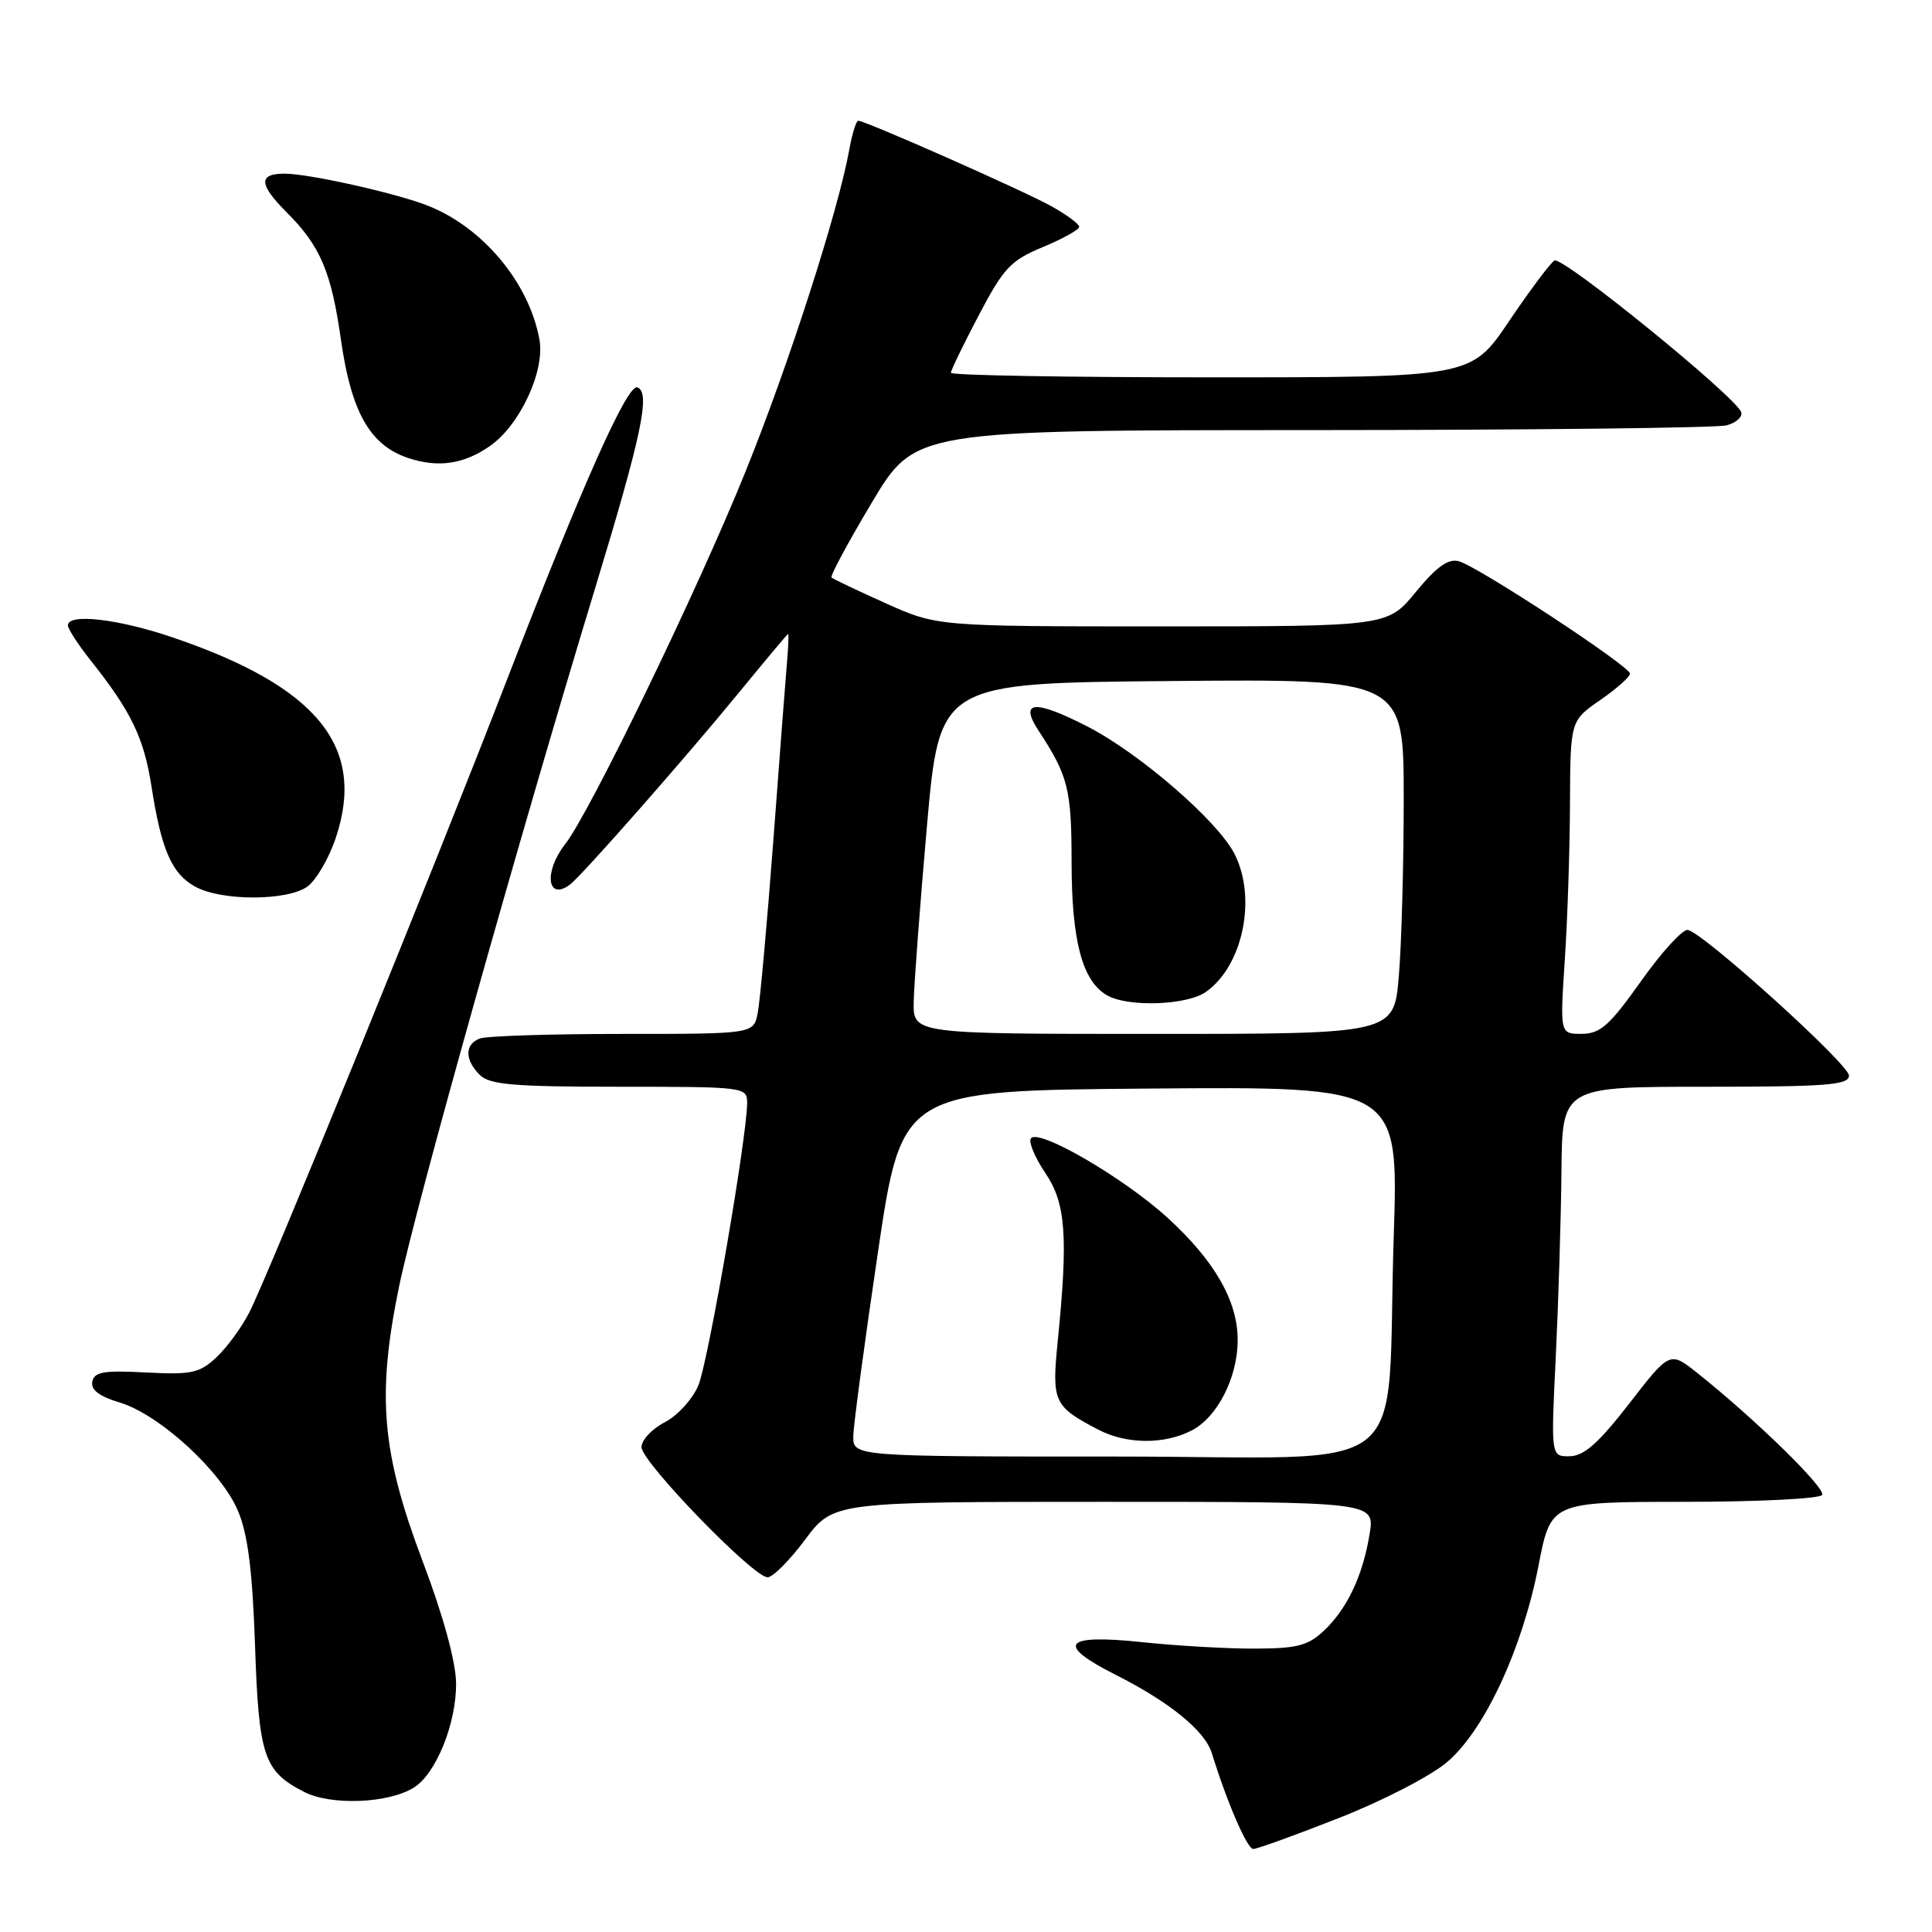 <?xml version="1.0" encoding="UTF-8" standalone="no"?>
<!DOCTYPE svg PUBLIC "-//W3C//DTD SVG 1.1//EN" "http://www.w3.org/Graphics/SVG/1.1/DTD/svg11.dtd" >
<svg xmlns="http://www.w3.org/2000/svg" xmlns:xlink="http://www.w3.org/1999/xlink" version="1.1" viewBox="0 0 256 256">
 <g >
 <path fill="currentColor"
d=" M 177.45 240.88 C 183.28 238.59 189.63 235.30 191.78 233.46 C 196.73 229.22 201.73 218.46 203.87 207.41 C 205.50 199.01 205.50 199.01 223.19 199.00 C 232.92 199.00 241.13 198.59 241.44 198.09 C 241.98 197.22 232.52 187.98 224.88 181.91 C 221.26 179.04 221.26 179.04 215.88 185.98 C 211.82 191.22 209.89 192.93 208.00 192.96 C 205.50 193.00 205.50 193.00 206.15 179.75 C 206.50 172.46 206.84 161.44 206.90 155.25 C 207.00 144.00 207.00 144.00 226.00 144.00 C 242.10 144.00 245.00 143.77 245.00 142.52 C 245.00 141.03 225.88 123.74 223.66 123.22 C 223.00 123.07 220.22 126.10 217.48 129.96 C 213.28 135.88 212.05 136.98 209.60 136.99 C 206.70 137.00 206.70 137.00 207.34 127.25 C 207.70 121.89 208.01 112.55 208.03 106.50 C 208.08 95.50 208.08 95.50 212.04 92.76 C 214.22 91.25 215.99 89.68 215.98 89.26 C 215.96 88.26 195.77 75.01 193.28 74.36 C 191.88 74.00 190.33 75.12 187.61 78.43 C 183.87 83.00 183.87 83.00 154.03 83.00 C 124.19 83.00 124.19 83.00 117.37 79.94 C 113.62 78.26 110.38 76.72 110.18 76.52 C 109.98 76.32 112.39 71.84 115.53 66.58 C 121.25 57.00 121.25 57.00 173.87 56.99 C 202.82 56.98 227.53 56.70 228.79 56.36 C 230.05 56.02 230.92 55.24 230.72 54.62 C 230.06 52.61 207.01 33.88 205.97 34.52 C 205.42 34.86 202.71 38.48 199.95 42.57 C 194.94 50.00 194.94 50.00 160.47 50.00 C 141.51 50.00 126.00 49.73 126.00 49.40 C 126.00 49.06 127.66 45.63 129.70 41.76 C 132.99 35.49 133.92 34.51 138.20 32.73 C 140.84 31.63 143.00 30.43 143.00 30.05 C 143.00 29.68 141.31 28.43 139.25 27.29 C 135.51 25.22 114.67 16.00 113.72 16.00 C 113.45 16.00 112.92 17.69 112.55 19.75 C 111.09 27.89 104.54 48.25 98.78 62.50 C 92.50 78.07 78.14 107.72 74.87 111.88 C 72.03 115.50 72.50 119.44 75.50 117.23 C 77.02 116.12 90.79 100.47 97.93 91.75 C 101.42 87.49 104.34 84.00 104.43 84.00 C 104.52 84.00 104.47 85.46 104.32 87.25 C 104.16 89.04 103.34 99.72 102.50 111.00 C 101.65 122.28 100.70 132.74 100.40 134.25 C 99.84 137.00 99.84 137.00 82.50 137.00 C 72.97 137.00 64.45 137.27 63.58 137.61 C 61.56 138.38 61.56 140.42 63.57 142.43 C 64.88 143.73 68.02 144.00 82.07 144.00 C 98.65 144.00 99.00 144.04 99.00 146.12 C 99.00 150.59 93.85 180.41 92.54 183.56 C 91.78 185.38 89.78 187.58 88.08 188.46 C 86.39 189.33 85.00 190.82 85.00 191.75 C 85.00 193.71 99.81 209.00 101.71 209.00 C 102.40 209.00 104.64 206.75 106.69 204.00 C 110.43 199.00 110.43 199.00 146.30 199.00 C 182.18 199.00 182.18 199.00 181.48 203.25 C 180.59 208.78 178.50 213.19 175.40 216.10 C 173.30 218.07 171.84 218.44 166.20 218.45 C 162.52 218.46 155.85 218.07 151.39 217.60 C 140.93 216.49 139.79 217.86 147.81 221.91 C 154.97 225.52 159.66 229.34 160.57 232.29 C 162.59 238.84 165.26 245.00 166.06 245.00 C 166.57 245.00 171.69 243.15 177.45 240.88 Z  M 54.86 236.85 C 57.79 235.02 60.51 228.26 60.43 222.98 C 60.39 220.15 58.71 214.02 56.03 206.95 C 50.55 192.45 49.90 184.92 52.89 170.42 C 55.07 159.87 68.67 111.41 78.87 77.90 C 85.05 57.58 86.23 51.95 84.45 51.33 C 83.12 50.87 77.17 64.22 67.14 90.16 C 57.49 115.15 35.56 168.98 33.04 173.89 C 32.03 175.88 30.06 178.56 28.67 179.86 C 26.43 181.95 25.38 182.17 19.34 181.86 C 13.75 181.56 12.48 181.78 12.23 183.08 C 12.02 184.16 13.15 185.03 15.86 185.84 C 21.13 187.42 29.35 194.96 31.55 200.24 C 32.85 203.34 33.45 208.16 33.79 217.97 C 34.29 232.74 34.94 234.69 40.30 237.44 C 43.89 239.27 51.48 238.97 54.86 236.85 Z  M 40.70 117.50 C 41.88 116.67 43.60 113.72 44.52 110.94 C 48.51 98.91 42.03 90.97 22.88 84.46 C 15.65 82.00 9.00 81.24 9.00 82.86 C 9.00 83.34 10.36 85.43 12.02 87.52 C 17.39 94.28 19.07 97.77 20.07 104.19 C 21.38 112.64 22.77 115.80 25.89 117.50 C 29.38 119.40 37.99 119.39 40.70 117.50 Z  M 64.96 59.07 C 68.91 56.29 72.23 49.14 71.48 45.00 C 70.11 37.41 63.87 29.99 56.50 27.18 C 52.15 25.52 40.95 23.03 37.75 23.01 C 34.20 23.00 34.27 24.43 38.03 28.18 C 42.46 32.62 43.91 36.04 45.19 45.10 C 46.54 54.59 49.03 58.98 54.03 60.67 C 58.04 62.02 61.48 61.52 64.96 59.07 Z  M 113.07 190.25 C 113.10 188.74 114.57 177.82 116.32 166.00 C 119.50 144.50 119.50 144.50 152.41 144.24 C 185.32 143.97 185.32 143.97 184.68 163.74 C 183.61 196.70 188.27 193.00 147.86 193.00 C 113.00 193.00 113.00 193.00 113.07 190.25 Z  M 157.91 189.54 C 161.32 187.78 164.00 182.51 164.00 177.56 C 164.00 172.39 160.95 167.07 154.73 161.38 C 148.86 156.02 137.48 149.42 136.59 150.86 C 136.28 151.36 137.15 153.41 138.51 155.43 C 141.23 159.43 141.55 163.79 140.15 177.78 C 139.35 185.75 139.63 186.36 145.50 189.42 C 149.26 191.39 154.26 191.43 157.91 189.54 Z  M 121.07 132.75 C 121.12 130.41 121.90 119.95 122.82 109.50 C 124.50 90.50 124.50 90.50 155.25 90.24 C 186.00 89.97 186.00 89.97 186.00 105.83 C 186.00 114.56 185.71 125.14 185.35 129.35 C 184.71 137.00 184.71 137.00 152.85 137.00 C 121.00 137.00 121.00 137.00 121.07 132.75 Z  M 159.78 131.44 C 164.71 127.99 166.57 118.94 163.56 113.11 C 161.28 108.71 150.99 99.81 144.08 96.26 C 137.05 92.66 135.01 92.84 137.63 96.84 C 141.54 102.80 141.99 104.59 141.99 114.28 C 142.00 124.67 143.41 129.98 146.66 131.87 C 149.42 133.48 157.24 133.22 159.78 131.44 Z "/>
</g>
</svg>
